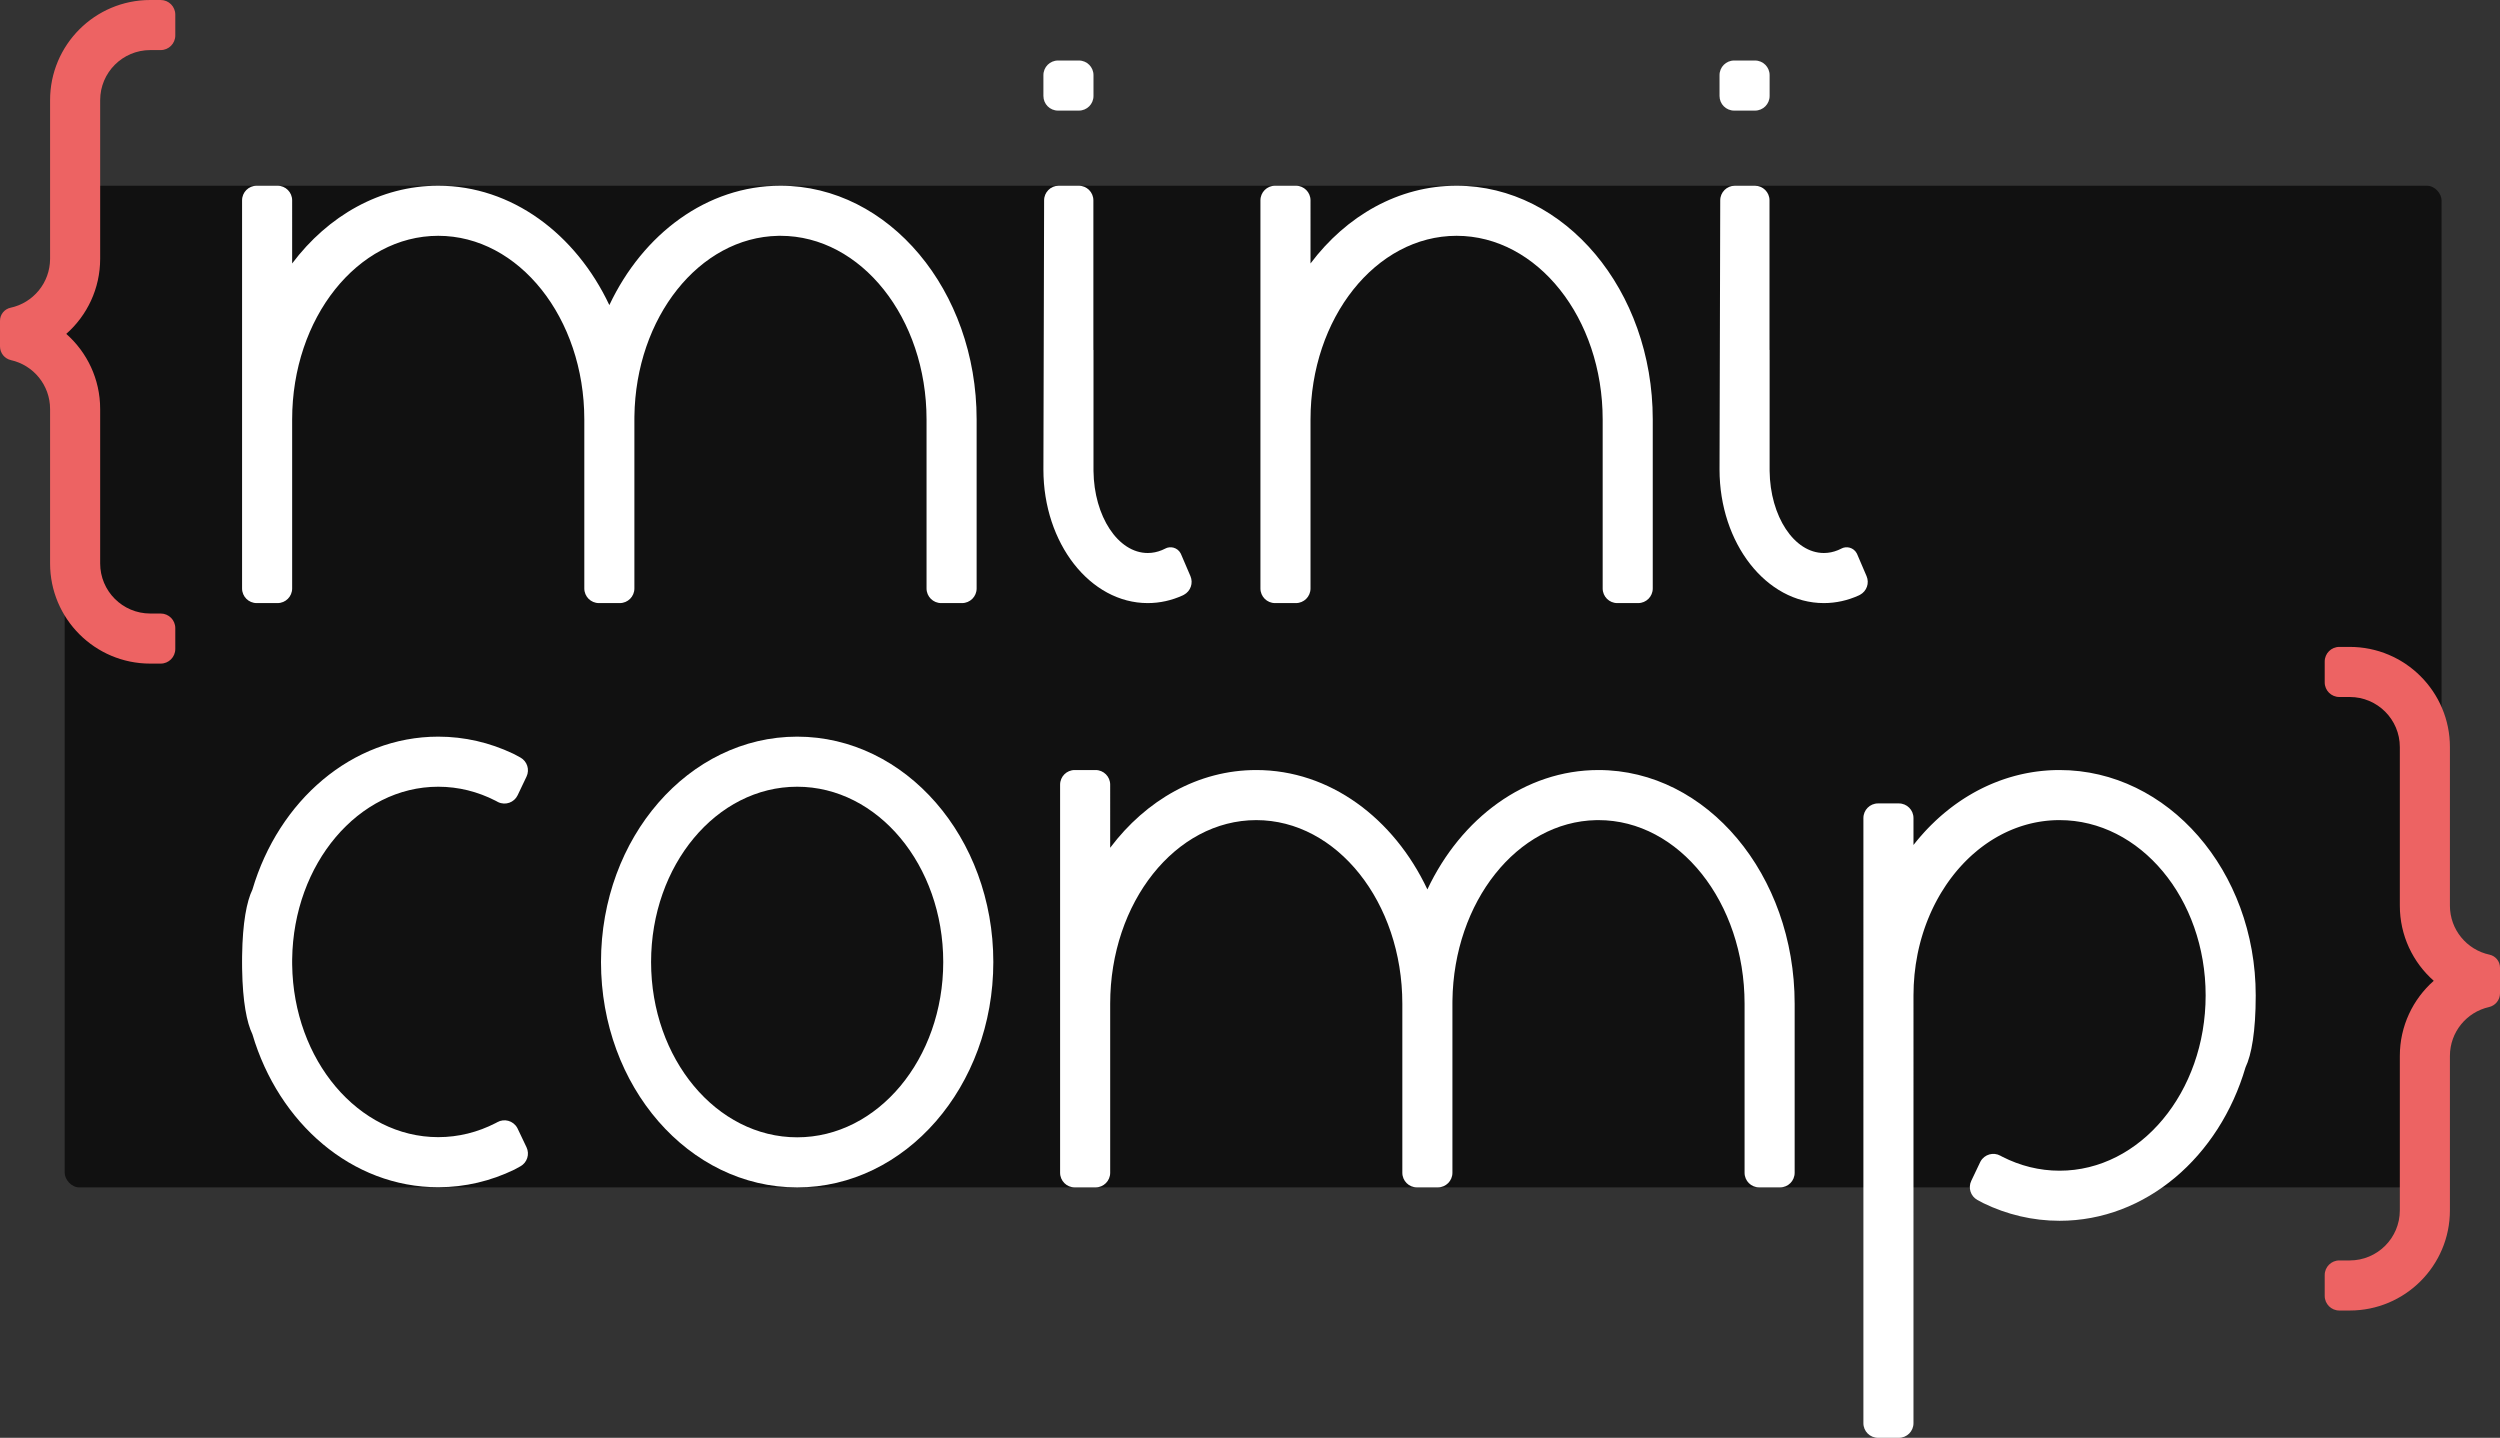 <?xml version="1.0" encoding="UTF-8"?>
<svg width="1198px" height="689px" viewBox="0 0 1198 689" version="1.1" xmlns="http://www.w3.org/2000/svg" xmlns:xlink="http://www.w3.org/1999/xlink">
    <rect x="0" y="0" width="1198" height="689" fill="#333333" stroke="none"/>
    <title>logo-dark</title>
    <g id="logo-dark" stroke="none" stroke-width="1" fill="none" fill-rule="evenodd">
        <rect id="Rectangle" fill="#111111" x="31" y="89" width="1139" height="480" rx="7"></rect>
        <path d="M139.999,96 L139.997,126.251 L139.997,126.251 C157.207,103.386 182.194,89 210,89 C245.209,89 275.897,112.065 292.001,146.205 C308.103,112.065 338.791,89 374,89 C425.915,89 468,139.144 468,201 L468,282 C468,285.866 464.866,289 461,289 L451,289 C447.134,289 444,285.866 444,282 L444,201 L444,201 C444,152.399 412.66,113 374,113 L372.842,113.012 C335.098,113.781 304.615,152.107 304.009,199.559 L304,201 L304,282 C304,285.866 300.866,289 297,289 L287,289 C283.134,289 280,285.866 280,282 L280,201 L280,201 C280,152.399 248.66,113 210,113 C171.34,113 140,152.399 140,201 L140,282 C140,285.866 136.866,289 133,289 L123,289 C119.134,289 116,285.866 116,282 L116,96 C116,92.134 119.134,89 123,89 L133,89 C136.866,88.999 140,92.133 140,95.999 C140,96 140,96 139.999,96 Z" id="Path" fill="#FFFFFF"></path>
        <path d="M531.999,376 L531.997,406.251 L531.997,406.251 C549.207,383.386 574.194,369 602,369 C637.209,369 667.897,392.065 684.001,426.205 C700.103,392.065 730.791,369 766,369 C817.915,369 860,419.144 860,481 L860,562 C860,565.866 856.866,569 853,569 L843,569 C839.134,569 836,565.866 836,562 L836,481 L836,481 C836,432.399 804.66,393 766,393 L764.842,393.012 C727.098,393.781 696.615,432.107 696.009,479.559 L696,481 L696,562 C696,565.866 692.866,569 689,569 L679,569 C675.134,569 672,565.866 672,562 L672,481 L672,481 C672,432.399 640.66,393 602,393 C563.34,393 532,432.399 532,481 L532,562 C532,565.866 528.866,569 525,569 L515,569 C511.134,569 508,565.866 508,562 L508,376 C508,372.134 511.134,369 515,369 L525,369 C528.866,368.999 532,372.133 532,375.999 C532,376 532,376 531.999,376 Z" id="Path-Copy" fill="#FFFFFF"></path>
        <path d="M507.337,89 L516.948,89 C520.814,89 523.948,92.134 523.948,96 L523.948,167.689 L523.948,167.689 L524.003,167.69 L523.999,225.004 L524.003,225.661 C524.233,247.448 535.784,265 550,265 C552.328,265 554.584,264.529 556.731,263.647 C557.173,263.465 557.611,263.265 558.044,263.049 L558.25,262.94 C558.25,262.94 558.25,262.94 558.25,262.94 C560.898,261.469 564.237,262.423 565.708,265.072 C565.799,265.235 565.881,265.402 565.955,265.574 L570.463,276.092 C571.892,279.428 570.534,283.303 567.335,285.017 C567.025,285.183 566.815,285.291 566.704,285.341 C561.48,287.711 555.858,289 550,289 C522.387,289 500.002,260.348 500,225.004 L500.337,95.982 C500.347,92.123 503.478,89 507.337,89 Z M507,29 L517,29 C520.866,29 524,32.134 524,36 L524,46 C524,49.866 520.866,53 517,53 L507,53 C503.134,53 500,49.866 500,46 L500,36 C500,32.134 503.134,29 507,29 Z" id="Shape" fill="#FFFFFF"></path>
        <path d="M831.337,89 L840.948,89 C844.814,89 847.948,92.134 847.948,96 L847.948,167.689 L847.948,167.689 L848.003,167.69 L847.999,225.004 L848.003,225.661 C848.233,247.448 859.784,265 874,265 C876.328,265 878.584,264.529 880.731,263.647 C881.173,263.465 881.611,263.265 882.044,263.049 L882.25,262.94 C882.25,262.94 882.25,262.94 882.25,262.94 C884.898,261.469 888.237,262.423 889.708,265.072 C889.799,265.235 889.881,265.402 889.955,265.574 L894.463,276.092 C895.892,279.428 894.534,283.303 891.335,285.017 C891.025,285.183 890.815,285.291 890.704,285.341 C885.48,287.711 879.858,289 874,289 C846.387,289 824.002,260.348 824,225.004 L824.337,95.982 C824.347,92.123 827.478,89 831.337,89 Z M831,29 L841,29 C844.866,29 848,32.134 848,36 L848,46 C848,49.866 844.866,53 841,53 L831,53 C827.134,53 824,49.866 824,46 L824,36 C824,32.134 827.134,29 831,29 Z" id="Shape-Copy" fill="#FFFFFF"></path>
        <path d="M611,89 L621,89 C624.866,88.999 628,92.133 628,95.999 C628,96 628,96 627.999,96 L627.997,126.251 L627.997,126.251 C645.207,103.386 670.194,89 698,89 C749.915,89 792,139.144 792,201 L792,282 C792,285.866 788.866,289 785,289 L775,289 C771.134,289 768,285.866 768,282 L768,201 L768,201 C768,152.399 736.66,113 698,113 C659.34,113 628,152.399 628,201 L628,282 C628,285.866 624.866,289 621,289 L611,289 C607.134,289 604,285.866 604,282 L604,96 C604,92.134 607.134,89 611,89 Z" id="Path" fill="#FFFFFF"></path>
        <path d="M84,7 L84,17 C84,20.866 80.866,24 77,24 L72,24 L72,24 C58.745,24 48,34.745 48,48 L48,124 C48,138.336 41.715,151.205 31.75,160 C41.715,168.795 48,181.664 48,196 L48,270 C48,283.255 58.745,294 72,294 L77,294 C80.866,294 84,297.134 84,301 L84,311 C84,314.866 80.866,318 77,318 L72,318 L72,318 C45.49,318 24,296.51 24,270 L24,196 C24,184.555 15.988,174.98 5.267,172.58 C5.267,172.58 5.267,172.58 5.267,172.58 C2.188,171.89 -9.00278624e-06,169.158 0,166.003 L0,153.718 C1.01825475e-05,150.703 2.106,148.099 5.053,147.467 C5.053,147.467 5.053,147.467 5.053,147.467 C15.881,145.147 24,135.521 24,124 L24,48 C24,21.49 45.49,0 72,0 L77,0 C80.866,-7.10171439e-16 84,3.134 84,7 Z" id="Path" fill="#ED6363" fill-rule="nonzero"></path>
        <path d="M210,353 C222.648,353 234.712,355.87 245.727,361.074 L246.476,361.432 C246.859,361.618 247.833,362.146 249.397,363.015 C252.623,364.812 253.899,368.805 252.312,372.139 L248.055,381.078 C246.392,384.568 242.215,386.049 238.725,384.386 C238.56,384.308 238.399,384.224 238.243,384.132 C238.092,384.045 237.978,383.981 237.899,383.939 L237.422,383.69 C229.001,379.383 219.732,377 210,377 C171.727,377 140.628,413.86 140.009,459.611 L140,460.959 L140.009,462.308 C140.628,508.059 171.727,544.919 210,544.919 C219.732,544.919 229.001,542.535 237.422,538.228 L237.899,537.979 C237.997,537.927 238.123,537.857 238.276,537.77 C241.635,535.856 245.909,537.03 247.82,540.391 C247.904,540.538 247.982,540.688 248.055,540.841 L252.309,549.774 C253.897,553.11 252.618,557.105 249.387,558.897 C247.725,559.821 246.755,560.351 246.476,560.486 C235.26,565.917 222.935,568.919 210,568.919 C168.649,568.919 133.534,538.242 120.956,495.615 C118.251,490.057 116.285,479.95 116.028,464.492 L116.01,462.997 L116,461.673 C116,461.449 116,461.225 116,461 L116.006,462.55 L116.002,461.739 L116,460.877 C116,460.369 116.002,459.866 116.006,459.369 L116,460.919 C116,460.243 116.003,459.576 116.009,458.919 L116.022,457.906 C116.245,442.177 118.223,431.92 120.956,426.302 C133.533,383.678 168.649,353 210,353 Z" id="Path" fill="#FFFFFF"></path>
        <path d="M382,353 C433.915,353 476,401.353 476,461 C476,520.647 433.915,569 382,569 C330.085,569 288,520.647 288,461 C288,401.353 330.085,353 382,353 Z M382,377 C343.34,377 312,414.608 312,461 C312,507.392 343.34,545 382,545 C420.66,545 452,507.392 452,461 C452,414.608 420.66,377 382,377 Z" id="Shape" fill="#FFFFFF"></path>
        <path d="M1022.335,376.918 L1023.042,377.252 L1023.738,377.588 L1024.303,377.867 L1025.025,378.231 L1025.588,378.521 L1026.364,378.928 L1026.907,379.219 L1027.654,379.628 L1028.198,379.931 L1028.937,380.351 C1029.451,380.646 1029.961,380.947 1030.469,381.252 L1031.344,381.785 L1031.902,382.132 L1032.617,382.584 L1033.151,382.929 L1033.865,383.398 L1034.383,383.744 L1035.087,384.223 C1035.575,384.557 1036.06,384.897 1036.542,385.242 L1037.407,385.868 L1037.939,386.261 L1038.58,386.742 L1039.123,387.156 L1039.736,387.631 C1040.471,388.204 1041.198,388.79 1041.917,389.387 L1043.175,390.449 L1043.662,390.87 L1044.316,391.445 L1044.764,391.845 L1045.47,392.485 L1045.912,392.891 L1046.455,393.399 C1047.141,394.043 1047.818,394.699 1048.486,395.365 L1049.67,396.564 L1050.088,396.997 L1050.763,397.707 L1051.179,398.153 L1051.728,398.748 C1052.355,399.434 1052.975,400.13 1053.586,400.836 L1054.697,402.141 L1055.618,403.257 C1056.065,403.806 1056.507,404.361 1056.944,404.921 L1056.944,392 C1056.944,388.134 1060.078,385 1063.944,385 L1073.941,385 C1077.807,385 1080.941,388.134 1080.941,392 L1080.943,682 C1080.943,685.866 1077.809,689 1073.943,689 C1073.943,689 1073.943,689 1073.943,689 L1063.944,689 C1060.078,689 1056.944,685.866 1056.944,682 L1056.941,477 L1056.941,477 C1056.941,470.235 1056.275,463.656 1055.016,457.354 L1054.887,456.715 L1054.644,455.573 L1054.433,454.634 L1054.286,454.005 L1054.07,453.109 L1053.765,451.91 L1053.462,450.772 L1053.336,450.319 L1053.078,449.411 C1052.909,448.826 1052.735,448.245 1052.555,447.667 L1052.282,446.802 L1052.098,446.237 L1051.755,445.211 L1051.502,444.478 L1051.335,444.006 L1051.125,443.423 L1050.94,442.919 L1050.672,442.203 L1050.523,441.815 C1050.353,441.374 1050.181,440.935 1050.005,440.499 C1049.73,439.817 1049.449,439.141 1049.159,438.47 L1048.733,437.496 L1048.47,436.909 L1047.996,435.881 L1047.724,435.306 L1047.488,434.816 L1046.972,433.77 L1046.49,432.823 L1045.93,431.755 L1045.689,431.306 L1045.373,430.729 L1045.14,430.308 L1044.784,429.677 L1044.552,429.271 L1044.23,428.718 L1043.971,428.28 L1043.618,427.691 C1042.944,426.577 1042.247,425.483 1041.529,424.411 L1040.87,423.442 L1040.193,422.477 L1039.586,421.635 L1039.288,421.23 L1038.853,420.648 L1038.619,420.34 C1038.33,419.959 1038.037,419.582 1037.742,419.208 L1037.124,418.437 L1036.498,417.675 L1036.309,417.447 L1035.809,416.857 L1035.508,416.507 L1035.101,416.04 L1034.763,415.658 L1034.076,414.896 C1033.77,414.562 1033.462,414.231 1033.152,413.903 C1032.945,413.685 1032.738,413.469 1032.53,413.255 L1033.152,413.903 L1032.736,413.468 L1032.317,413.036 L1031.507,412.22 L1030.959,411.683 L1030.656,411.389 L1030.186,410.942 L1029.852,410.629 L1029.064,409.904 L1028.656,409.538 L1028.441,409.347 C1027.825,408.802 1027.2,408.268 1026.568,407.746 L1026.294,407.521 L1025.78,407.104 L1025.357,406.768 L1024.912,406.42 L1024.525,406.122 L1024.037,405.752 L1023.676,405.483 L1023.135,405.085 L1022.805,404.847 C1022.506,404.633 1022.205,404.421 1021.903,404.211 L1020.893,403.525 L1020.359,403.172 L1019.822,402.825 L1019.278,402.481 L1018.891,402.24 L1018.313,401.888 L1017.423,401.361 L1016.588,400.883 L1016.411,400.784 C1015.933,400.518 1015.452,400.257 1014.968,400.003 L1014.24,399.627 L1013.922,399.466 L1013.309,399.163 L1012.934,398.982 L1012.346,398.703 L1011.962,398.525 L1011.383,398.263 L1010.949,398.071 L1010.425,397.844 L1010.011,397.669 L1009.34,397.392 C1008.912,397.219 1008.482,397.05 1008.05,396.887 L1009.02,397.264 L1008.439,397.035 L1007.855,396.813 C1007.499,396.68 1007.142,396.549 1006.784,396.422 L1006.001,396.151 L1005.207,395.888 L1004.501,395.665 L1003.677,395.416 L1003.15,395.263 L1002.368,395.047 L1002.622,395.116 C1002.143,394.984 1001.661,394.858 1001.178,394.738 L1000.61,394.601 L1000.108,394.484 L999.565,394.362 L999.08,394.258 L998.498,394.139 L998.091,394.06 L997.417,393.934 L997.033,393.867 L996.52,393.78 L996.006,393.698 L995.461,393.616 L995.109,393.566 C994.691,393.507 994.271,393.453 993.85,393.404 L994.915,393.539 C994.456,393.476 993.996,393.419 993.534,393.368 L992.811,393.291 L992.37,393.249 L991.721,393.193 L991.263,393.157 L990.653,393.116 L990.193,393.089 L989.543,393.057 L989.11,393.04 L988.334,393.016 C987.871,393.005 987.407,393 986.941,393 C948.281,393 916.941,430.608 916.941,477 C916.941,523.392 948.281,561 986.941,561 C996.674,561 1005.942,558.617 1014.364,554.31 L1014.84,554.061 C1014.966,553.994 1015.107,553.917 1015.263,553.829 C1018.637,551.942 1022.902,553.148 1024.789,556.522 C1024.863,556.655 1024.933,556.79 1024.999,556.927 L1029.261,565.877 C1030.849,569.213 1029.57,573.21 1026.339,575.004 C1024.932,575.785 1023.958,576.306 1023.417,576.568 C1012.202,581.998 999.877,585 986.941,585 C945.529,585 910.371,554.231 897.841,511.505 C894.968,505.509 892.941,494.332 892.941,477 C892.941,417.353 935.027,369 986.941,369 C987.405,369 987.869,369.004 988.331,369.012 L986.941,369 C987.46,369 987.978,369.005 988.495,369.014 L989.122,369.028 L990.097,369.06 L990.69,369.084 L991.589,369.13 L992.245,369.169 L992.94,369.216 C993.573,369.262 994.206,369.315 994.836,369.375 L995.895,369.484 L996.557,369.558 L997.397,369.661 L998.015,369.741 L998.959,369.874 L999.56,369.965 L1000.344,370.089 L1000.999,370.2 L1001.736,370.33 L1002.354,370.445 L1003.187,370.607 L1003.824,370.737 L1004.609,370.905 L1005.207,371.038 L1006.152,371.257 L1006.733,371.398 L1007.542,371.602 L1008.147,371.759 L1008.871,371.955 C1009.453,372.115 1010.034,372.281 1010.613,372.453 L1011.638,372.766 L1012.263,372.964 L1013.043,373.218 L1013.672,373.429 L1014.379,373.673 L1015.021,373.901 L1015.774,374.175 C1016.596,374.48 1017.414,374.796 1018.227,375.126 L1019.052,375.466 L1019.904,375.827 L1020.455,376.066 L1021.129,376.365 L1021.733,376.639 L1022.335,376.918 Z" id="Path" fill="#FFFFFF" transform="translate(986.942, 529) scale(-1, 1) translate(-986.942, -529) "></path>
        <path d="M1198,317 L1198,327 C1198,330.866 1194.866,334 1191,334 L1186,334 L1186,334 C1172.745,334 1162,344.745 1162,358 L1162,434 C1162,448.336 1155.715,461.205 1145.75,470 C1155.715,478.795 1162,491.664 1162,506 L1162,580 C1162,593.255 1172.745,604 1186,604 L1191,604 C1194.866,604 1198,607.134 1198,611 L1198,621 C1198,624.866 1194.866,628 1191,628 L1186,628 L1186,628 C1159.49,628 1138,606.51 1138,580 L1138,506 C1138,494.555 1129.988,484.98 1119.267,482.58 C1119.267,482.58 1119.267,482.58 1119.267,482.58 C1116.188,481.89 1114,479.158 1114,476.003 L1114,463.718 C1114,460.703 1116.106,458.099 1119.053,457.467 C1119.053,457.467 1119.053,457.467 1119.053,457.467 C1129.881,455.147 1138,445.521 1138,434 L1138,358 C1138,331.49 1159.49,310 1186,310 L1191,310 C1194.866,310 1198,313.134 1198,317 Z" id="Path" fill="#ED6363" fill-rule="nonzero" transform="translate(1156, 469) scale(-1, 1) translate(-1156, -469) "></path>
    </g>
</svg>